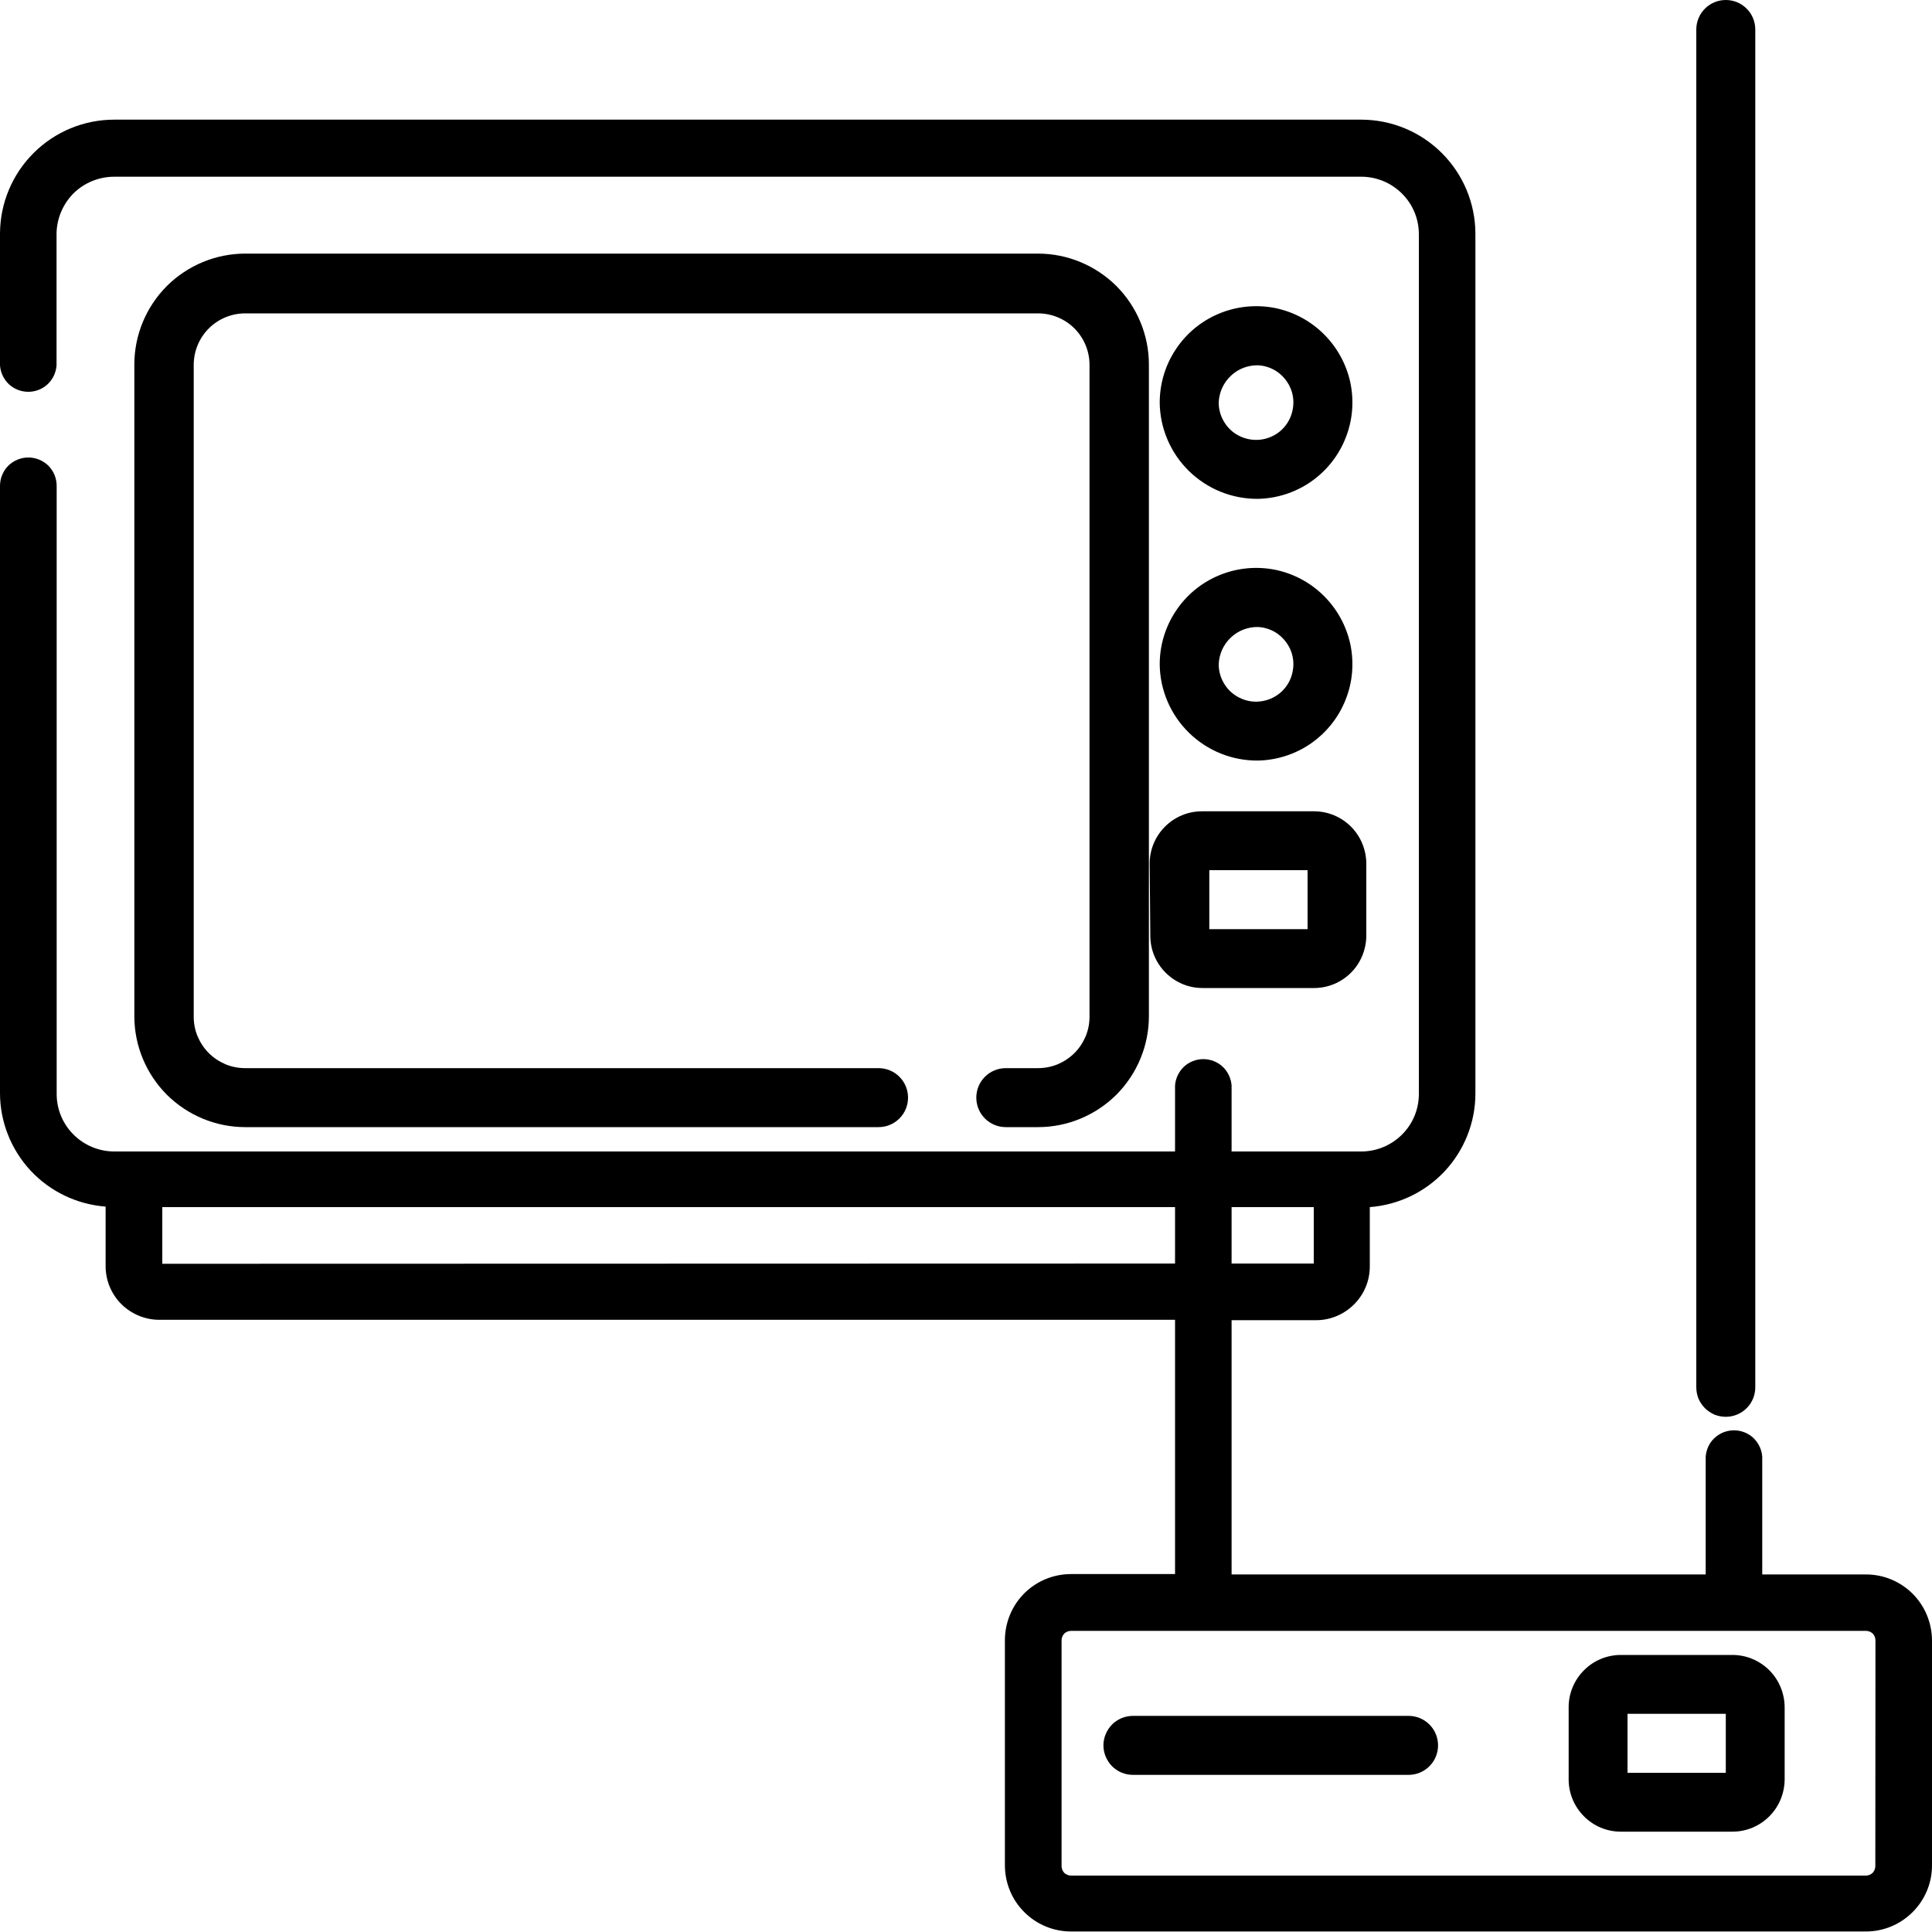 <svg width="15" height="15" viewBox="0 0 15 15" fill="none" xmlns="http://www.w3.org/2000/svg">
<g id="cable-tv" clip-path="url(#clip0_402_604)">
<g id="cable-tv_2">
<path id="Trac&#195;&#169; 1025" d="M13.451 12.849H12.584C12.476 12.849 12.373 12.892 12.298 12.968C12.222 13.044 12.179 13.147 12.179 13.254V13.816C12.179 13.923 12.222 14.026 12.298 14.102C12.373 14.178 12.476 14.221 12.584 14.221H13.451C13.558 14.221 13.661 14.178 13.737 14.102C13.813 14.026 13.855 13.923 13.856 13.816V13.254C13.855 13.147 13.813 13.044 13.737 12.968C13.661 12.892 13.558 12.849 13.451 12.849ZM13.399 13.764H12.636V13.306H13.399V13.764Z" fill="black"/>
<path id="Trac&#195;&#169; 1026" d="M14.488 12.224H13.682V11.31C13.678 11.254 13.653 11.202 13.613 11.164C13.572 11.126 13.518 11.105 13.463 11.105C13.407 11.105 13.353 11.126 13.312 11.164C13.271 11.202 13.247 11.254 13.243 11.31V12.224H9.562V10.25H10.218C10.328 10.25 10.434 10.206 10.512 10.128C10.591 10.05 10.635 9.944 10.635 9.834V9.372C10.858 9.355 11.066 9.255 11.218 9.092C11.37 8.928 11.455 8.713 11.455 8.49V1.813C11.454 1.578 11.36 1.353 11.194 1.188C11.028 1.022 10.803 0.929 10.568 0.929H0.887C0.652 0.929 0.427 1.022 0.261 1.188C0.095 1.353 0.001 1.578 0 1.813L0 2.837C0.004 2.893 0.029 2.945 0.069 2.983C0.11 3.021 0.164 3.042 0.22 3.042C0.275 3.042 0.329 3.021 0.37 2.983C0.41 2.945 0.435 2.893 0.439 2.837V1.813C0.441 1.695 0.489 1.583 0.572 1.5C0.656 1.418 0.769 1.372 0.887 1.372H10.569C10.687 1.372 10.801 1.419 10.885 1.503C10.969 1.586 11.016 1.7 11.016 1.818V8.494C11.016 8.612 10.969 8.726 10.885 8.809C10.801 8.893 10.687 8.94 10.569 8.94H9.562V8.428C9.558 8.372 9.533 8.32 9.493 8.282C9.452 8.244 9.398 8.223 9.342 8.223C9.287 8.223 9.233 8.244 9.192 8.282C9.152 8.32 9.127 8.372 9.123 8.428V8.94H0.887C0.769 8.94 0.655 8.893 0.571 8.809C0.487 8.726 0.44 8.612 0.44 8.494V3.772C0.44 3.714 0.417 3.658 0.376 3.616C0.334 3.575 0.278 3.552 0.22 3.552C0.162 3.552 0.106 3.575 0.064 3.616C0.023 3.658 0 3.714 0 3.772L0 8.486C0 8.709 0.085 8.924 0.237 9.088C0.389 9.251 0.597 9.351 0.82 9.368V9.831C0.82 9.941 0.864 10.047 0.942 10.125C1.021 10.203 1.127 10.247 1.237 10.247H9.123V12.221H8.315C8.179 12.221 8.049 12.275 7.953 12.37C7.857 12.466 7.803 12.596 7.802 12.732V14.485C7.803 14.621 7.857 14.751 7.953 14.846C8.049 14.942 8.179 14.996 8.315 14.996H14.488C14.623 14.996 14.752 14.942 14.848 14.847C14.944 14.752 14.999 14.623 15 14.488V12.735C14.999 12.599 14.945 12.469 14.849 12.373C14.753 12.278 14.624 12.224 14.488 12.224ZM10.2 9.372V9.81H9.562V9.372H10.2ZM1.26 9.812V9.372H9.123V9.81L1.26 9.812ZM14.56 14.489C14.56 14.508 14.552 14.527 14.539 14.541C14.525 14.554 14.506 14.562 14.487 14.562H8.315C8.296 14.562 8.277 14.554 8.263 14.541C8.25 14.527 8.242 14.508 8.242 14.489V12.735C8.242 12.716 8.25 12.697 8.263 12.683C8.277 12.67 8.296 12.662 8.315 12.662H14.488C14.507 12.662 14.526 12.67 14.54 12.683C14.553 12.697 14.561 12.716 14.561 12.735L14.56 14.489Z" fill="black"/>
<path id="Trac&#195;&#169; 1027" d="M10.936 13.322H8.796C8.736 13.322 8.677 13.346 8.634 13.389C8.592 13.432 8.567 13.49 8.567 13.551C8.567 13.612 8.592 13.67 8.634 13.713C8.677 13.756 8.736 13.78 8.796 13.78H10.936C10.997 13.78 11.055 13.756 11.098 13.713C11.141 13.67 11.165 13.612 11.165 13.551C11.165 13.49 11.141 13.432 11.098 13.389C11.055 13.346 10.997 13.322 10.936 13.322Z" fill="black"/>
<path id="Trac&#195;&#169; 1028" d="M13.399 11C13.46 11 13.518 10.976 13.561 10.933C13.604 10.89 13.628 10.832 13.628 10.771V0.229C13.628 0.168 13.604 0.11 13.561 0.067C13.518 0.024 13.46 0 13.399 0C13.338 0 13.28 0.024 13.237 0.067C13.194 0.11 13.17 0.168 13.17 0.229V10.771C13.17 10.801 13.176 10.831 13.187 10.859C13.199 10.886 13.216 10.912 13.237 10.933C13.258 10.954 13.284 10.971 13.311 10.983C13.339 10.994 13.369 11 13.399 11Z" fill="black"/>
<path id="Trac&#195;&#169; 1029" d="M9.767 3.873C9.914 3.87 10.057 3.824 10.178 3.74C10.299 3.656 10.393 3.538 10.447 3.401C10.502 3.264 10.514 3.114 10.484 2.97C10.453 2.826 10.38 2.694 10.275 2.591C10.17 2.488 10.037 2.418 9.892 2.39C9.747 2.363 9.597 2.379 9.462 2.436C9.326 2.493 9.21 2.589 9.129 2.712C9.047 2.835 9.004 2.979 9.004 3.126C9.006 3.326 9.088 3.517 9.231 3.657C9.374 3.797 9.567 3.875 9.767 3.873ZM9.767 2.836C9.824 2.839 9.878 2.858 9.924 2.892C9.969 2.926 10.004 2.972 10.024 3.025C10.044 3.078 10.047 3.136 10.034 3.191C10.022 3.246 9.993 3.297 9.952 3.336C9.911 3.375 9.859 3.401 9.803 3.411C9.747 3.421 9.69 3.414 9.638 3.392C9.586 3.37 9.541 3.333 9.51 3.285C9.479 3.238 9.462 3.183 9.462 3.126C9.465 3.047 9.498 2.973 9.555 2.919C9.612 2.864 9.688 2.835 9.767 2.836Z" fill="black"/>
<path id="Trac&#195;&#169; 1030" d="M9.767 5.905C9.914 5.902 10.057 5.856 10.178 5.772C10.299 5.688 10.393 5.57 10.447 5.433C10.502 5.296 10.514 5.146 10.484 5.002C10.453 4.858 10.38 4.726 10.275 4.623C10.17 4.52 10.037 4.45 9.892 4.422C9.747 4.395 9.597 4.411 9.462 4.468C9.326 4.525 9.21 4.621 9.129 4.744C9.047 4.867 9.004 5.011 9.004 5.158C9.006 5.358 9.088 5.549 9.231 5.689C9.374 5.829 9.567 5.907 9.767 5.905ZM9.767 4.868C9.824 4.871 9.878 4.89 9.924 4.924C9.969 4.958 10.004 5.004 10.024 5.057C10.044 5.11 10.047 5.168 10.034 5.223C10.022 5.278 9.993 5.329 9.952 5.368C9.911 5.407 9.859 5.433 9.803 5.443C9.747 5.453 9.69 5.447 9.638 5.424C9.586 5.402 9.541 5.365 9.51 5.317C9.479 5.27 9.462 5.215 9.462 5.158C9.465 5.079 9.498 5.005 9.555 4.951C9.612 4.896 9.688 4.867 9.767 4.868Z" fill="black"/>
<path id="Trac&#195;&#169; 1031" d="M8.059 8.293H7.809C7.748 8.293 7.69 8.317 7.647 8.36C7.604 8.403 7.58 8.461 7.58 8.522C7.58 8.583 7.604 8.641 7.647 8.684C7.69 8.727 7.748 8.751 7.809 8.751H8.059C8.287 8.751 8.506 8.66 8.668 8.499C8.829 8.337 8.92 8.118 8.92 7.89V2.83C8.92 2.602 8.829 2.383 8.668 2.221C8.506 2.06 8.287 1.969 8.059 1.969H1.904C1.676 1.969 1.457 2.06 1.295 2.221C1.134 2.383 1.043 2.602 1.043 2.83V7.89C1.043 8.118 1.134 8.337 1.295 8.499C1.457 8.66 1.676 8.751 1.904 8.751H6.821C6.882 8.751 6.94 8.727 6.983 8.684C7.026 8.641 7.05 8.583 7.05 8.522C7.05 8.461 7.026 8.403 6.983 8.36C6.94 8.317 6.882 8.293 6.821 8.293H1.904C1.851 8.293 1.799 8.283 1.751 8.263C1.702 8.242 1.658 8.213 1.621 8.176C1.584 8.139 1.555 8.095 1.534 8.046C1.514 7.998 1.504 7.946 1.504 7.893V2.833C1.504 2.727 1.546 2.625 1.621 2.55C1.696 2.475 1.798 2.433 1.904 2.433H8.059C8.165 2.433 8.267 2.475 8.342 2.55C8.417 2.625 8.459 2.727 8.459 2.833V7.893C8.459 7.946 8.449 7.998 8.429 8.046C8.408 8.095 8.379 8.139 8.342 8.176C8.305 8.213 8.261 8.242 8.212 8.263C8.164 8.283 8.111 8.293 8.059 8.293Z" fill="black"/>
<path id="Trac&#195;&#169; 1032" d="M8.931 7.266C8.931 7.373 8.974 7.476 9.05 7.552C9.126 7.628 9.228 7.671 9.336 7.671H10.203C10.31 7.671 10.413 7.628 10.489 7.552C10.565 7.476 10.607 7.373 10.608 7.266V6.704C10.607 6.597 10.565 6.494 10.489 6.418C10.413 6.342 10.31 6.299 10.203 6.299H9.331C9.223 6.299 9.121 6.342 9.045 6.418C8.969 6.494 8.926 6.597 8.926 6.704L8.931 7.266ZM9.389 6.756H10.152V7.214H9.389V6.756Z" fill="black"/>
</g>
</g>
<defs>
<clipPath id="clip0_402_604">
<rect width="15" height="15" fill="white"/>
</clipPath>
</defs>
</svg>
